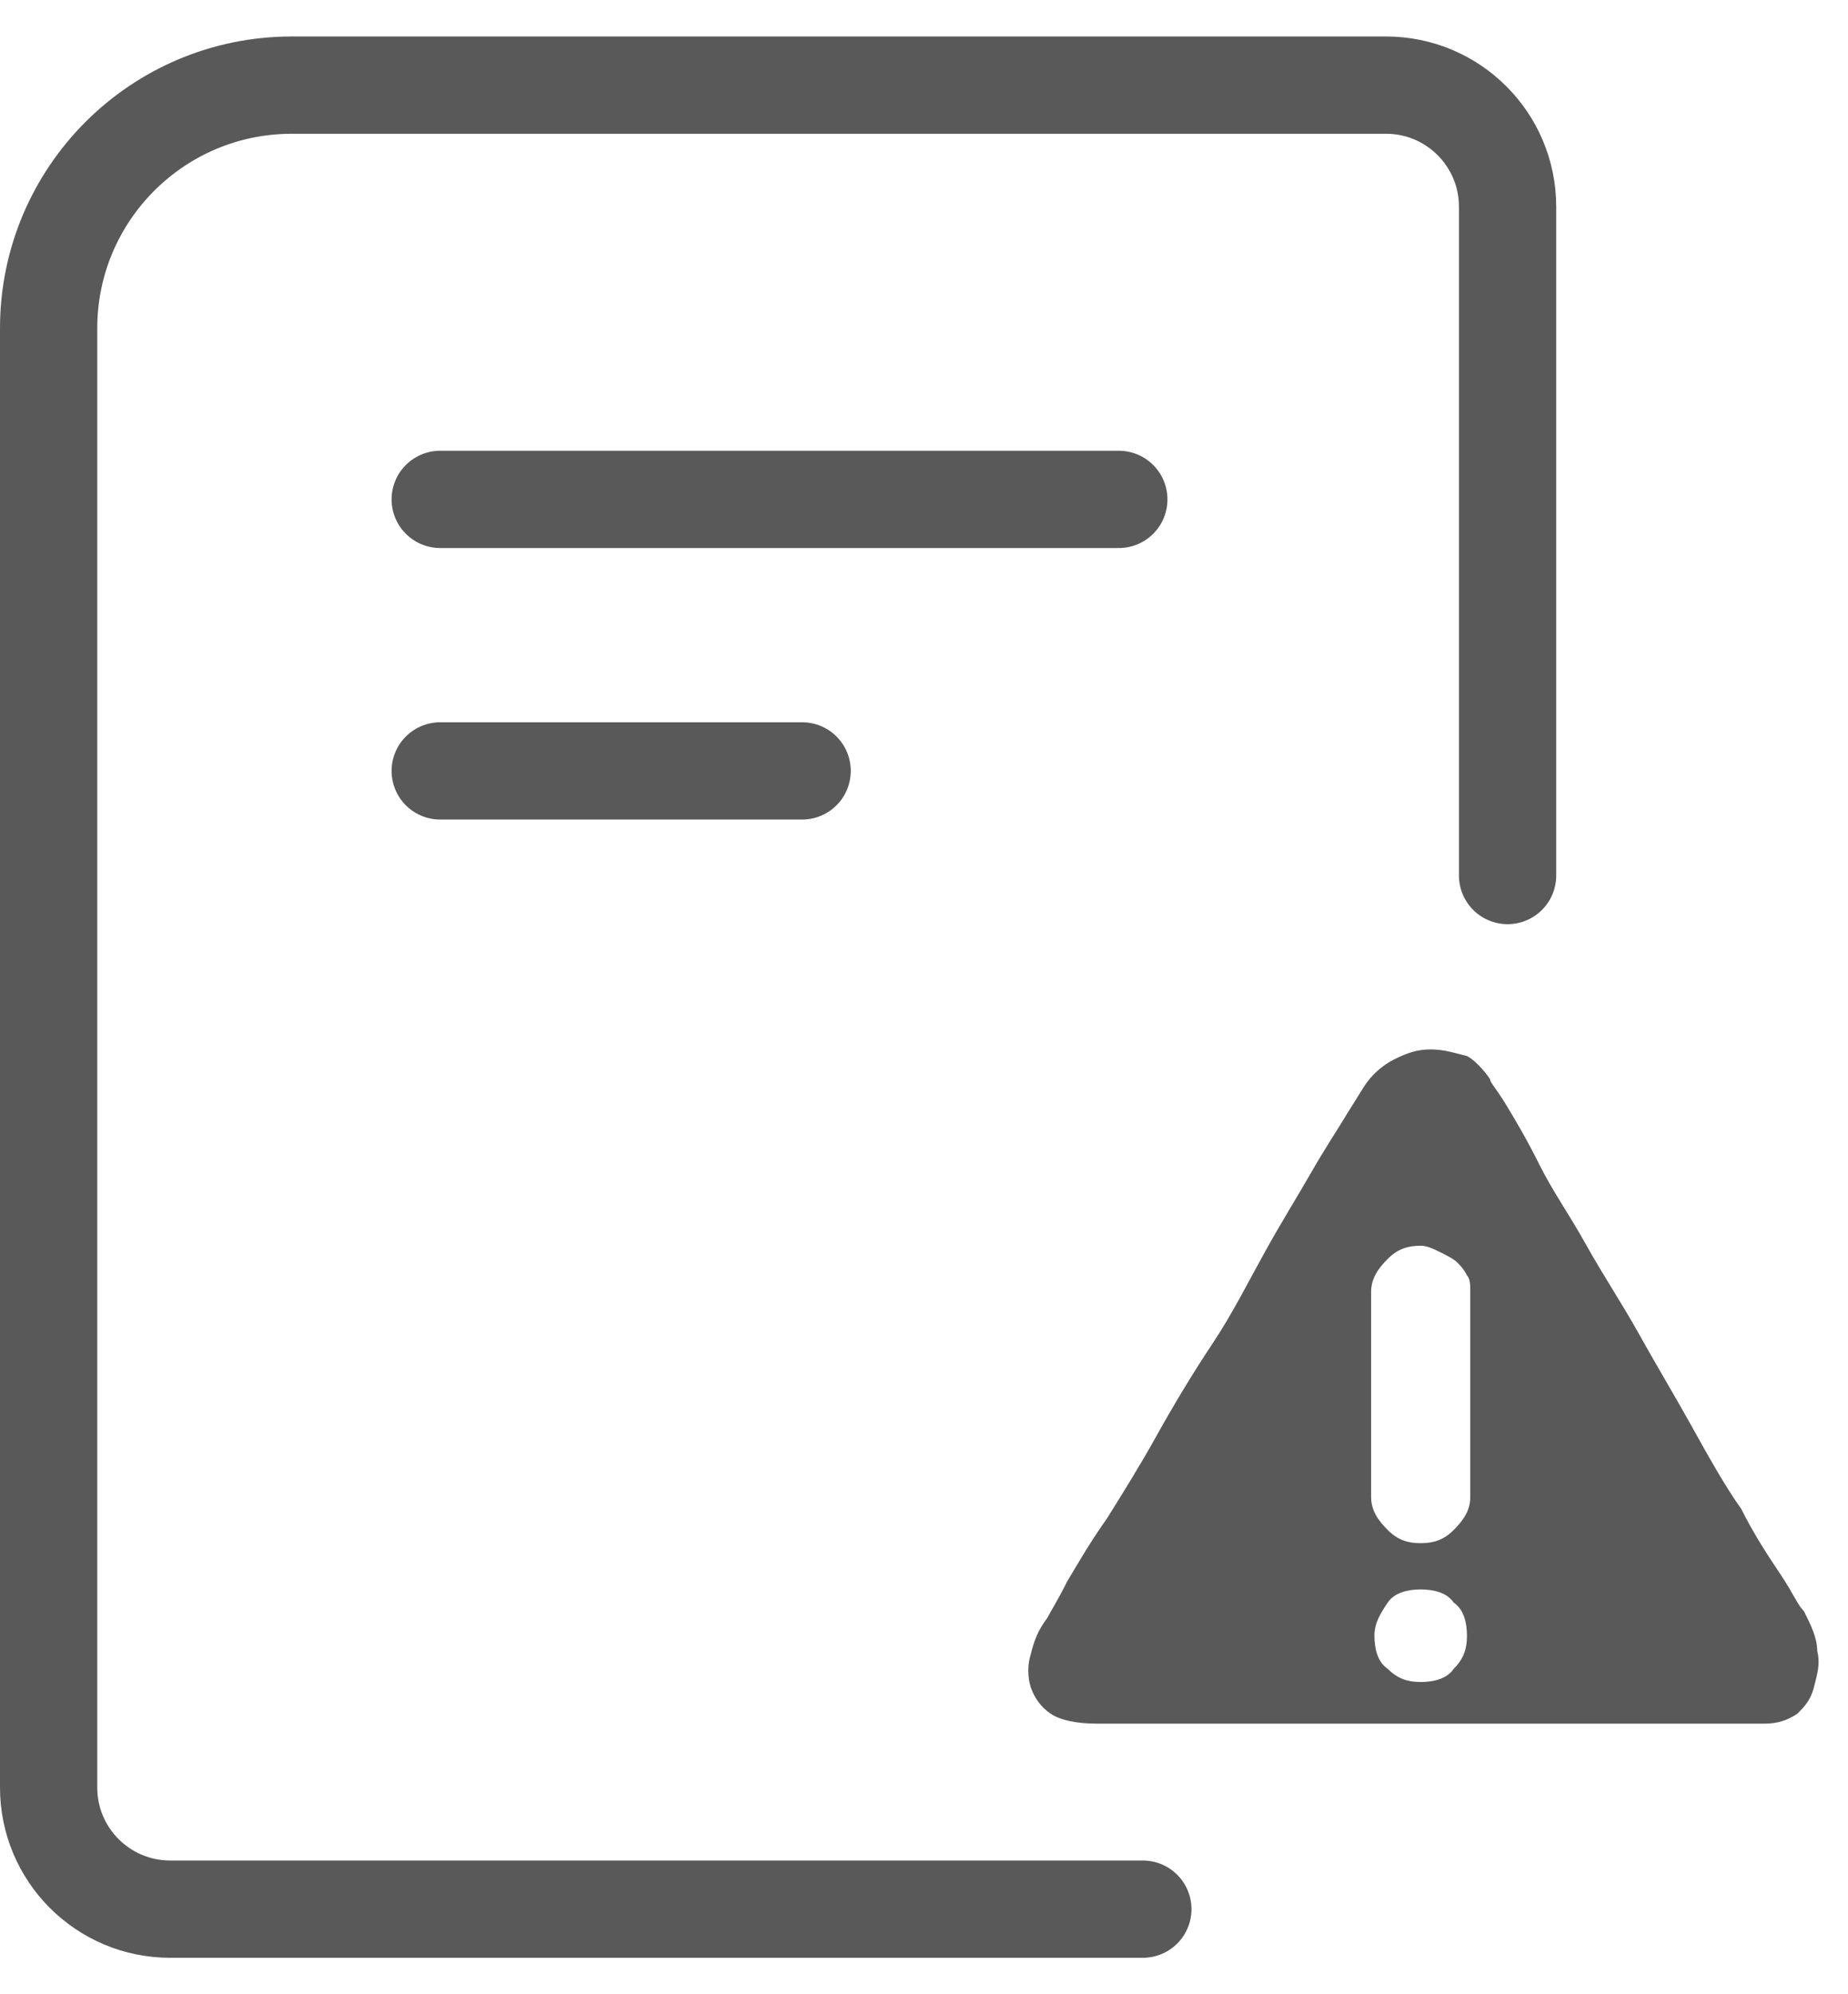 <?xml version="1.0" encoding="UTF-8"?>
<svg width="38px" height="41px" viewBox="0 0 38 41" version="1.1" xmlns="http://www.w3.org/2000/svg" xmlns:xlink="http://www.w3.org/1999/xlink">
    <!-- Generator: Sketch 63.1 (92452) - https://sketch.com -->
    <title>告警策略</title>
    <desc>Created with Sketch.</desc>
    <g id="指标定义" stroke="none" stroke-width="1" fill="none" fill-rule="evenodd">
        <g id="资源实例列表（首页）" transform="translate(-1591, -192)">
            <g id="告警策略" transform="translate(1592, 193)">
                <path d="M22.5,38.25 L2.5,38.25 C1.119,38.25 0,37.131 0,35.75 L0,5.75 C0,2.989 2.239,0.75 5,0.75 L27.5,0.75 C28.881,0.75 30,1.869 30,3.25 L30,17" id="路径" stroke="#595959" stroke-width="2" stroke-linecap="round"></path>
                <line x1="8.052" y1="9.267" x2="22.006" y2="9.267" id="直线备份-3" stroke="#595959" stroke-width="2" stroke-linecap="round"></line>
                <g id="警告" transform="translate(20.145, 19.645)" fill="#595959" fill-rule="nonzero">
                    <path d="M9.495,1.542 C9.495,1.61 9.631,1.746 9.835,2.085 C10.039,2.425 10.243,2.765 10.514,3.308 C10.786,3.852 11.126,4.327 11.466,4.939 C11.805,5.55 12.213,6.162 12.553,6.773 C12.893,7.385 13.3,8.064 13.64,8.676 C13.98,9.287 14.319,9.899 14.659,10.375 C14.931,10.918 15.203,11.326 15.474,11.733 C15.746,12.141 15.814,12.345 15.95,12.481 C16.086,12.753 16.222,13.024 16.222,13.296 C16.29,13.568 16.222,13.772 16.154,14.044 C16.086,14.315 15.95,14.451 15.814,14.587 C15.61,14.723 15.407,14.791 15.135,14.791 L1.41,14.791 C1.002,14.791 0.662,14.723 0.459,14.587 C0.255,14.451 0.119,14.247 0.051,14.044 C-0.017,13.84 -0.017,13.568 0.051,13.364 C0.119,13.092 0.187,12.889 0.391,12.617 C0.459,12.481 0.595,12.277 0.798,11.869 C1.002,11.53 1.274,11.054 1.614,10.578 C1.953,10.035 2.293,9.491 2.633,8.88 C2.973,8.268 3.38,7.589 3.788,6.977 C4.196,6.366 4.535,5.686 4.875,5.075 C5.215,4.463 5.554,3.92 5.826,3.444 C6.098,2.969 6.37,2.561 6.574,2.221 L6.913,1.678 C7.049,1.474 7.253,1.27 7.525,1.134 C7.797,0.998 8.001,0.93 8.272,0.93 C8.544,0.93 8.748,0.998 9.02,1.066 C9.156,1.134 9.359,1.338 9.495,1.542 Z M9.088,5.917 C9.088,5.781 9.088,5.645 9.02,5.577 C8.952,5.442 8.884,5.374 8.816,5.306 C8.748,5.238 8.612,5.17 8.476,5.102 C8.34,5.034 8.204,4.966 8.068,4.966 C7.797,4.966 7.593,5.034 7.389,5.238 C7.185,5.442 7.049,5.645 7.049,5.917 L7.049,10.13 C7.049,10.402 7.185,10.605 7.389,10.809 C7.593,11.013 7.797,11.081 8.068,11.081 C8.34,11.081 8.544,11.013 8.748,10.809 C8.952,10.605 9.088,10.402 9.088,10.13 L9.088,5.917 Z M8.068,12.032 C7.797,12.032 7.525,12.1 7.389,12.304 C7.253,12.508 7.117,12.712 7.117,12.983 C7.117,13.255 7.185,13.527 7.389,13.663 C7.593,13.867 7.797,13.935 8.068,13.935 C8.34,13.935 8.612,13.867 8.748,13.663 C8.952,13.459 9.02,13.255 9.02,12.983 C9.02,12.712 8.952,12.44 8.748,12.304 C8.612,12.1 8.34,12.032 8.068,12.032 L8.068,12.032 Z" id="形状"></path>
                </g>
                <line x1="8.052" y1="14.849" x2="15.494" y2="14.849" id="直线备份-4" stroke="#595959" stroke-width="2" stroke-linecap="round"></line>
            </g>
        </g>
    </g>
</svg>